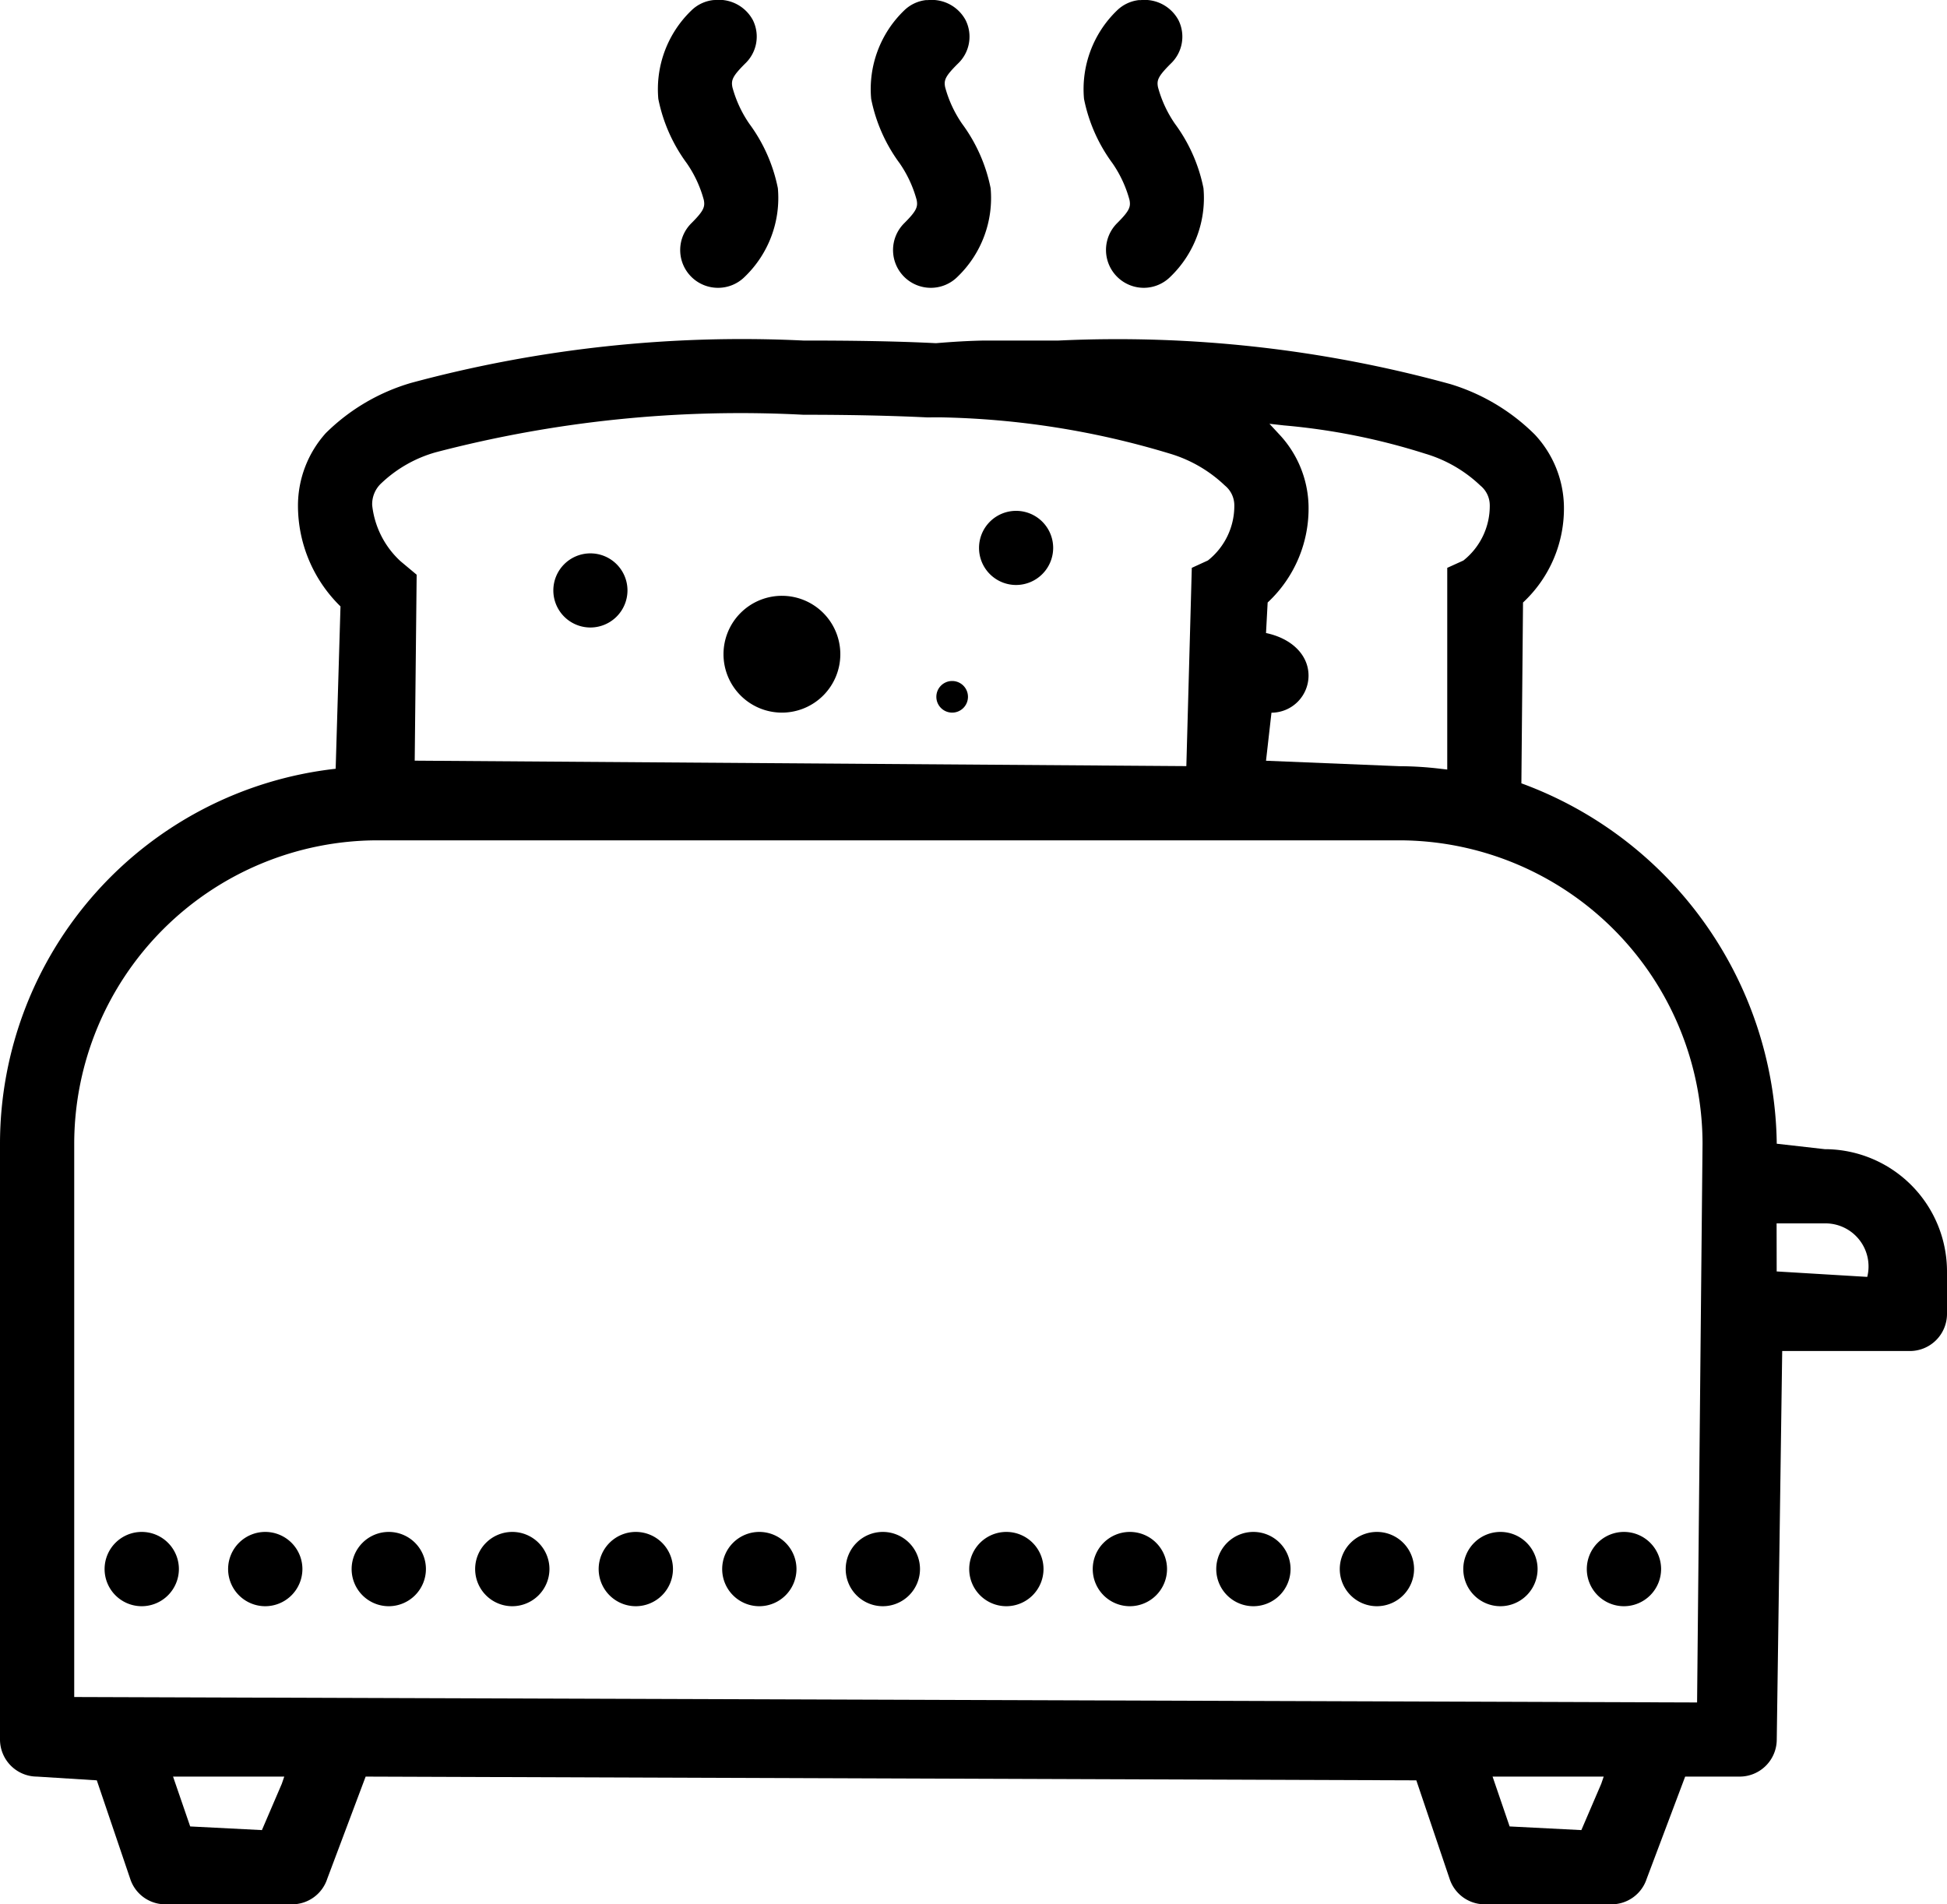 <svg id="Слой_1" data-name="Слой 1" xmlns="http://www.w3.org/2000/svg" viewBox="0 0 25 24.454">
  <path d="M19.058,24.727a.474.474,0,0,1-.445-.328L18.186,23.135l-13.491-.048-.493,1.312a.475.475,0,0,1-.446.328h-1.639a.473.473,0,0,1-.445-.327L1.243,23.135l-.767-.048a.477.477,0,0,1-.476-.476V14.96a4.848,4.848,0,0,1,4.31-4.815L4.372,8.06a1.808,1.808,0,0,1-.546-1.298,1.395,1.395,0,0,1,.357-.927A2.587,2.587,0,0,1,5.282,5.189,16.308,16.308,0,0,1,10.314,4.646c.628,0,1.191.008,1.704.034.206-.017.404-.03.62-.034h.955a16.115,16.115,0,0,1,5.032.56,2.61,2.61,0,0,1,1.082.647,1.384,1.384,0,0,1,.374.909,1.648,1.648,0,0,1-.525,1.248l-.021,2.322A4.996,4.996,0,0,1,22.814,14.96l.617.07a1.571,1.571,0,0,1,1.569,1.569V17.146a.477.477,0,0,1-.476.476H22.884l-.07,4.989a.477.477,0,0,1-.476.476h-.7l-.494,1.312a.475.475,0,0,1-.446.328Zm.326-1.0.921.047.255-.594.032-.093H19.165Zm-16.942,0,.921.047.255-.594.032-.093H2.222ZM4.848,11.064A3.9,3.9,0,0,0,.953,14.96v7.105l20.838.07.07-7.175a3.9,3.9,0,0,0-3.896-3.896Zm17.965,5.536,1.163.07a.553.553,0,0,0-.547-.687h-.617ZM16.428,5.853a1.386,1.386,0,0,1,.374.909,1.648,1.648,0,0,1-.525,1.248l-.021.392c.333.07.546.284.546.547a.477.477,0,0,1-.476.476l-.07.617,1.71.07a4.512,4.512,0,0,1,.538.034l.079.009V7.565l.207-.094a.893.893,0,0,0,.339-.709.327.327,0,0,0-.12-.253,1.743,1.743,0,0,0-.712-.411,8.371,8.371,0,0,0-1.809-.362l-.188-.021Zm-4.522-.22c-.479-.023-1.001-.034-1.591-.034a15.45,15.45,0,0,0-4.72.482,1.671,1.671,0,0,0-.695.394.366.366,0,0,0-.121.287,1.145,1.145,0,0,0,.364.718l.207.173L5.325,10.041l9.908.07.07-2.546L15.51,7.47a.893.893,0,0,0,.339-.709.328.328,0,0,0-.121-.253,1.743,1.743,0,0,0-.711-.411,10.801,10.801,0,0,0-2.957-.465M20.852,20.899a.477.477,0,1,1,.477-.477A.478.478,0,0,1,20.852,20.899Zm-1.586,0a.477.477,0,1,1,.477-.477A.478.478,0,0,1,19.266,20.899Zm-1.586,0a.477.477,0,1,1,.477-.477A.478.478,0,0,1,17.68,20.899Zm-1.586,0a.477.477,0,1,1,.477-.477A.478.478,0,0,1,16.094,20.899Zm-1.586,0a.477.477,0,1,1,.477-.477A.478.478,0,0,1,14.508,20.899Zm-1.586,0a.477.477,0,1,1,.477-.477A.478.478,0,0,1,12.922,20.899Zm-1.586,0a.477.477,0,1,1,.477-.477A.478.478,0,0,1,11.336,20.899Zm-1.586,0a.477.477,0,1,1,.477-.477A.478.478,0,0,1,9.749,20.899Zm-1.586,0a.477.477,0,1,1,.477-.477A.478.478,0,0,1,8.163,20.899Zm-1.586,0a.477.477,0,1,1,.477-.477A.478.478,0,0,1,6.577,20.899Zm-1.586,0a.477.477,0,1,1,.477-.477A.478.478,0,0,1,4.991,20.899Zm-1.586,0a.477.477,0,1,1,.477-.477A.478.478,0,0,1,3.405,20.899Zm-1.586,0a.477.477,0,1,1,.477-.477A.478.478,0,0,1,1.819,20.899ZM12.226,9.424a.203.203,0,1,1,.203-.203A.203.203,0,0,1,12.226,9.424Zm-2.186,0a.75.75,0,1,1,.75-.749A.75.75,0,0,1,10.04,9.424ZM7.581,8.331a.476.476,0,1,1,.476-.476A.477.477,0,0,1,7.581,8.331Zm5.466-.546a.476.476,0,1,1,.476-.476A.477.477,0,0,1,13.047,7.785ZM14.686,3.969a.486.486,0,0,1-.343-.829c.159-.159.178-.209.16-.3a1.527,1.527,0,0,0-.218-.47,2.076,2.076,0,0,1-.366-.827A1.403,1.403,0,0,1,14.343.407a.478.478,0,0,1,.282-.133l.024-0a.494.494,0,0,1,.484.26.477.477,0,0,1-.102.558c-.161.161-.18.211-.162.301a1.527,1.527,0,0,0,.218.47,2.076,2.076,0,0,1,.366.827,1.403,1.403,0,0,1-.424,1.136A.484.484,0,0,1,14.686,3.969Zm-2.733,0a.485.485,0,0,1-.343-.829c.159-.159.178-.21.16-.3a1.533,1.533,0,0,0-.218-.47,2.071,2.071,0,0,1-.366-.827A1.402,1.402,0,0,1,11.61.407a.478.478,0,0,1,.282-.133l.024-0a.494.494,0,0,1,.484.26.477.477,0,0,1-.102.558c-.162.161-.18.211-.162.301a1.527,1.527,0,0,0,.218.47,2.076,2.076,0,0,1,.366.827,1.403,1.403,0,0,1-.424,1.136A.484.484,0,0,1,11.953,3.969Zm-2.733,0a.485.485,0,0,1-.343-.829c.159-.159.178-.21.16-.3a1.527,1.527,0,0,0-.218-.47,2.076,2.076,0,0,1-.366-.827A1.403,1.403,0,0,1,8.878.407.476.476,0,0,1,9.16.274L9.183.273a.495.495,0,0,1,.485.26.477.477,0,0,1-.102.558c-.161.161-.179.211-.162.301a1.523,1.523,0,0,0,.218.471,2.076,2.076,0,0,1,.366.827,1.403,1.403,0,0,1-.424,1.136A.484.484,0,0,1,9.221,3.969Z" transform="translate(-0 -0.273)"/>
</svg>
